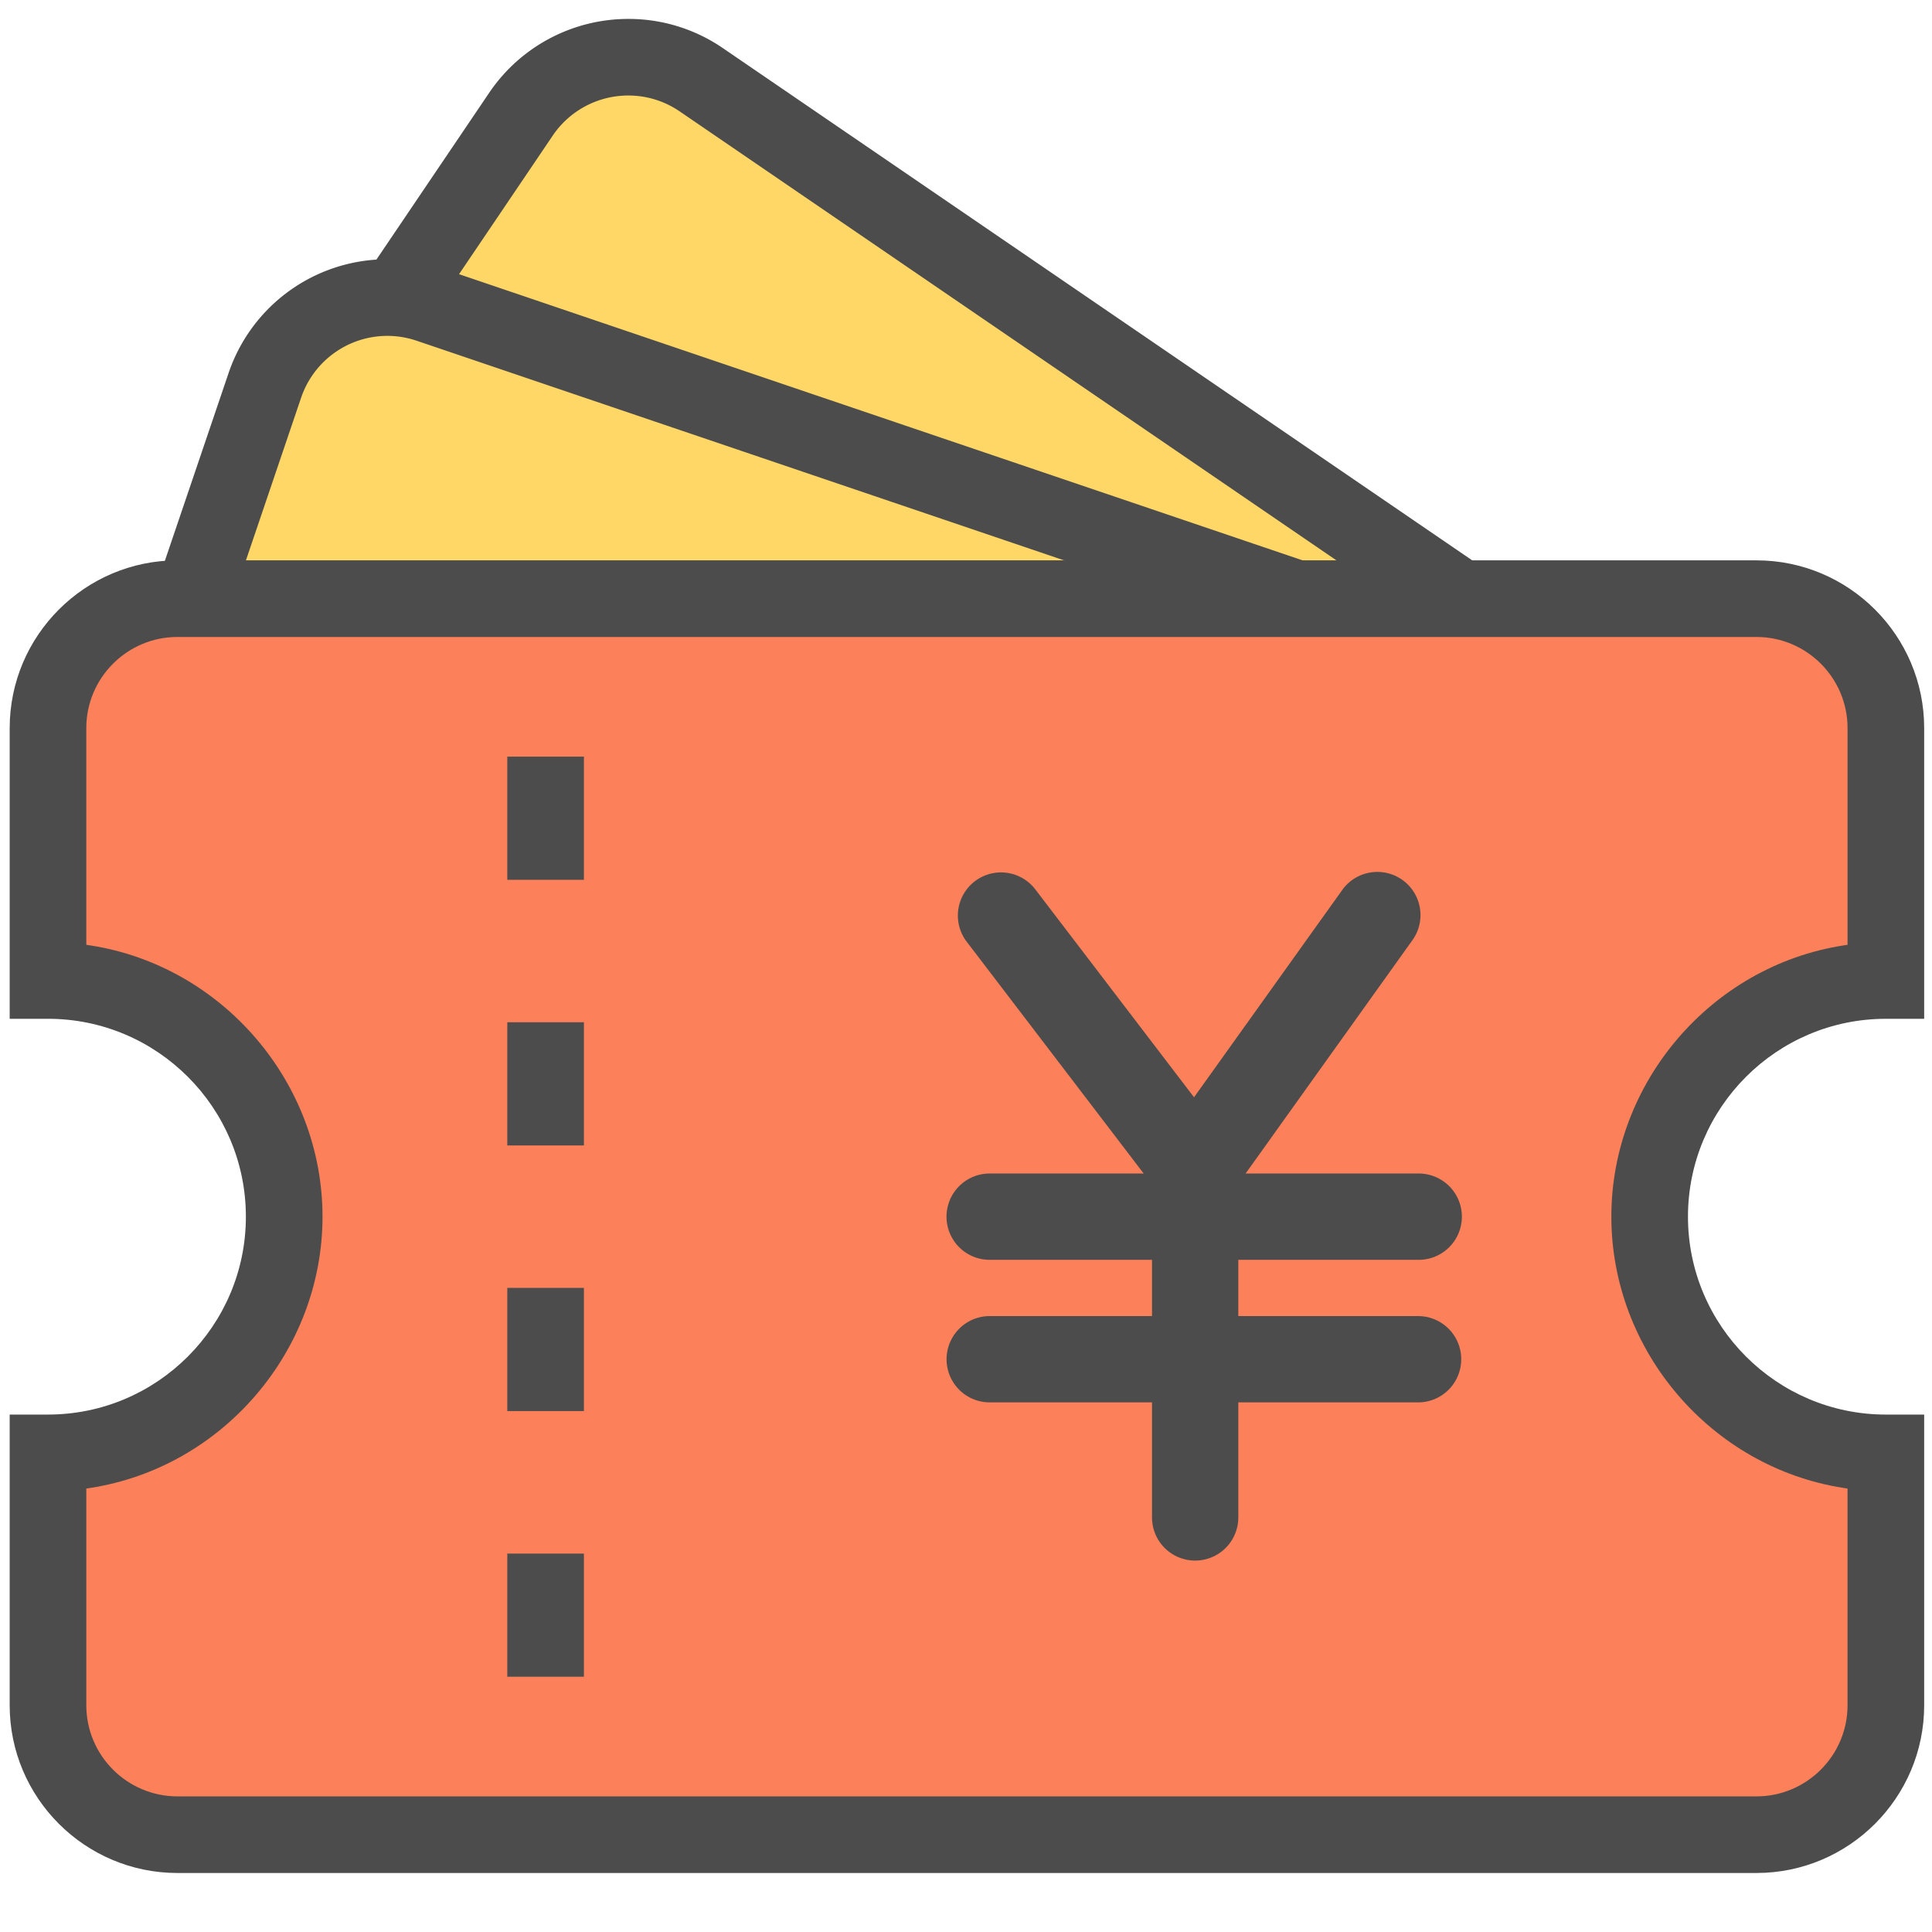 <?xml version="1.0" standalone="no"?><!DOCTYPE svg PUBLIC "-//W3C//DTD SVG 1.1//EN" "http://www.w3.org/Graphics/SVG/1.1/DTD/svg11.dtd"><svg class="icon" width="200px" height="200.00px" viewBox="0 0 1024 1024" version="1.1" xmlns="http://www.w3.org/2000/svg"><path d="M744.96 296.96L350.72 33.28l-66.56 7.68-46.08 69.12-30.72 33.28-40.96 20.48L99.84 307.2z" fill="#FED766" /><path d="M145.92 678.4l-5.12-69.12-66.56-66.56-53.76-38.4 7.68-143.36 53.335-46.341L243.2 320h271.36l325.12 2.56h104.96l48.64 15.36 12.8 97.28-10.24 71.68-46.08 23.04L896 570.88l-17.92 51.2 7.68 87.04 58.88 43.52 53.76 25.6v102.4l-20.48 76.8-76.8 17.92-312.32 7.68-340.48-5.12-174.08-10.24-43.52-53.76L20.48 793.6 43.52 768l92.16-64z" fill="#FC8059" /><path d="M1019.853 749.752h-20.306c-57.836 0-104.888-47.052-104.888-104.888 0-57.83 47.052-104.878 104.888-104.878h20.306V385.905c0-49.024-39.885-88.91-88.909-88.91h-836.9c-49.024 0-88.909 39.886-88.909 88.91V539.98h20.306c57.836 0 104.883 47.047 104.883 104.878 0 57.835-47.047 104.888-104.883 104.888H5.131v154.071c0 49.024 39.884 88.909 88.908 88.909h836.905c49.024 0 88.909-39.885 88.909-88.909V749.752zM979.24 903.818c0 26.634-21.663 48.302-48.297 48.302h-836.9c-26.629 0-48.297-21.662-48.297-48.302V788.966l2.166-0.338c70.134-10.91 123.023-72.719 123.023-143.77 0-71.04-52.89-132.848-123.028-143.764l-2.166-0.338V385.905c0-26.63 21.663-48.297 48.297-48.297h836.905c26.63 0 48.297 21.662 48.297 48.297v114.851l-2.166 0.338C906.941 512.01 854.052 573.82 854.052 644.86c0 71.05 52.89 132.859 123.023 143.77l2.166 0.337v114.852z" fill="#4C4C4C" /><path d="M633.462 642.924a22.84 22.84 0 0 1-18.171-8.991L512.384 499.139a22.866 22.866 0 1 1 36.352-27.75l84.127 110.192 78.556-109.875a22.866 22.866 0 0 1 37.202 26.598l-96.553 135.05a22.86 22.86 0 0 1-18.606 9.57z" fill="#4C4C4C" /><path d="M751.61 667.73H524.207a22.871 22.871 0 0 1 0-45.737h227.405a22.871 22.871 0 1 1 0 45.737z m0 75.56H524.207a22.871 22.871 0 0 1 0-45.736h227.405a22.866 22.866 0 1 1 0 45.737z" fill="#4C4C4C" /><path d="M633.462 827.136a22.86 22.86 0 0 1-22.866-22.866V620.058a22.866 22.866 0 1 1 45.737 0V804.27a22.871 22.871 0 0 1-22.871 22.866z m-364.59-426.107h40.617v65.28h-40.617z m0 140.795h40.617v65.275h-40.617z m0 140.795h40.617v65.28h-40.617z m0 140.8h40.617v65.275h-40.617z m-63.55-645.397c5.258 0 10.48 0.866 15.524 2.576l395.08 134.026h190.162L383.145 25.513a88.284 88.284 0 0 0-50.038-15.483 88.986 88.986 0 0 0-73.533 38.707l-60.063 88.848-1.229 0.097a88.806 88.806 0 0 0-77.148 60.088L81.49 314.62h42.88l35.22-103.803a48.282 48.282 0 0 1 45.732-32.794zM293.14 71.603a48.333 48.333 0 0 1 39.906-20.976c9.738 0 19.138 2.908 27.192 8.407l365.763 250.045-482.699-163.753 49.838-73.723z" fill="#4C4C4C" /></svg>